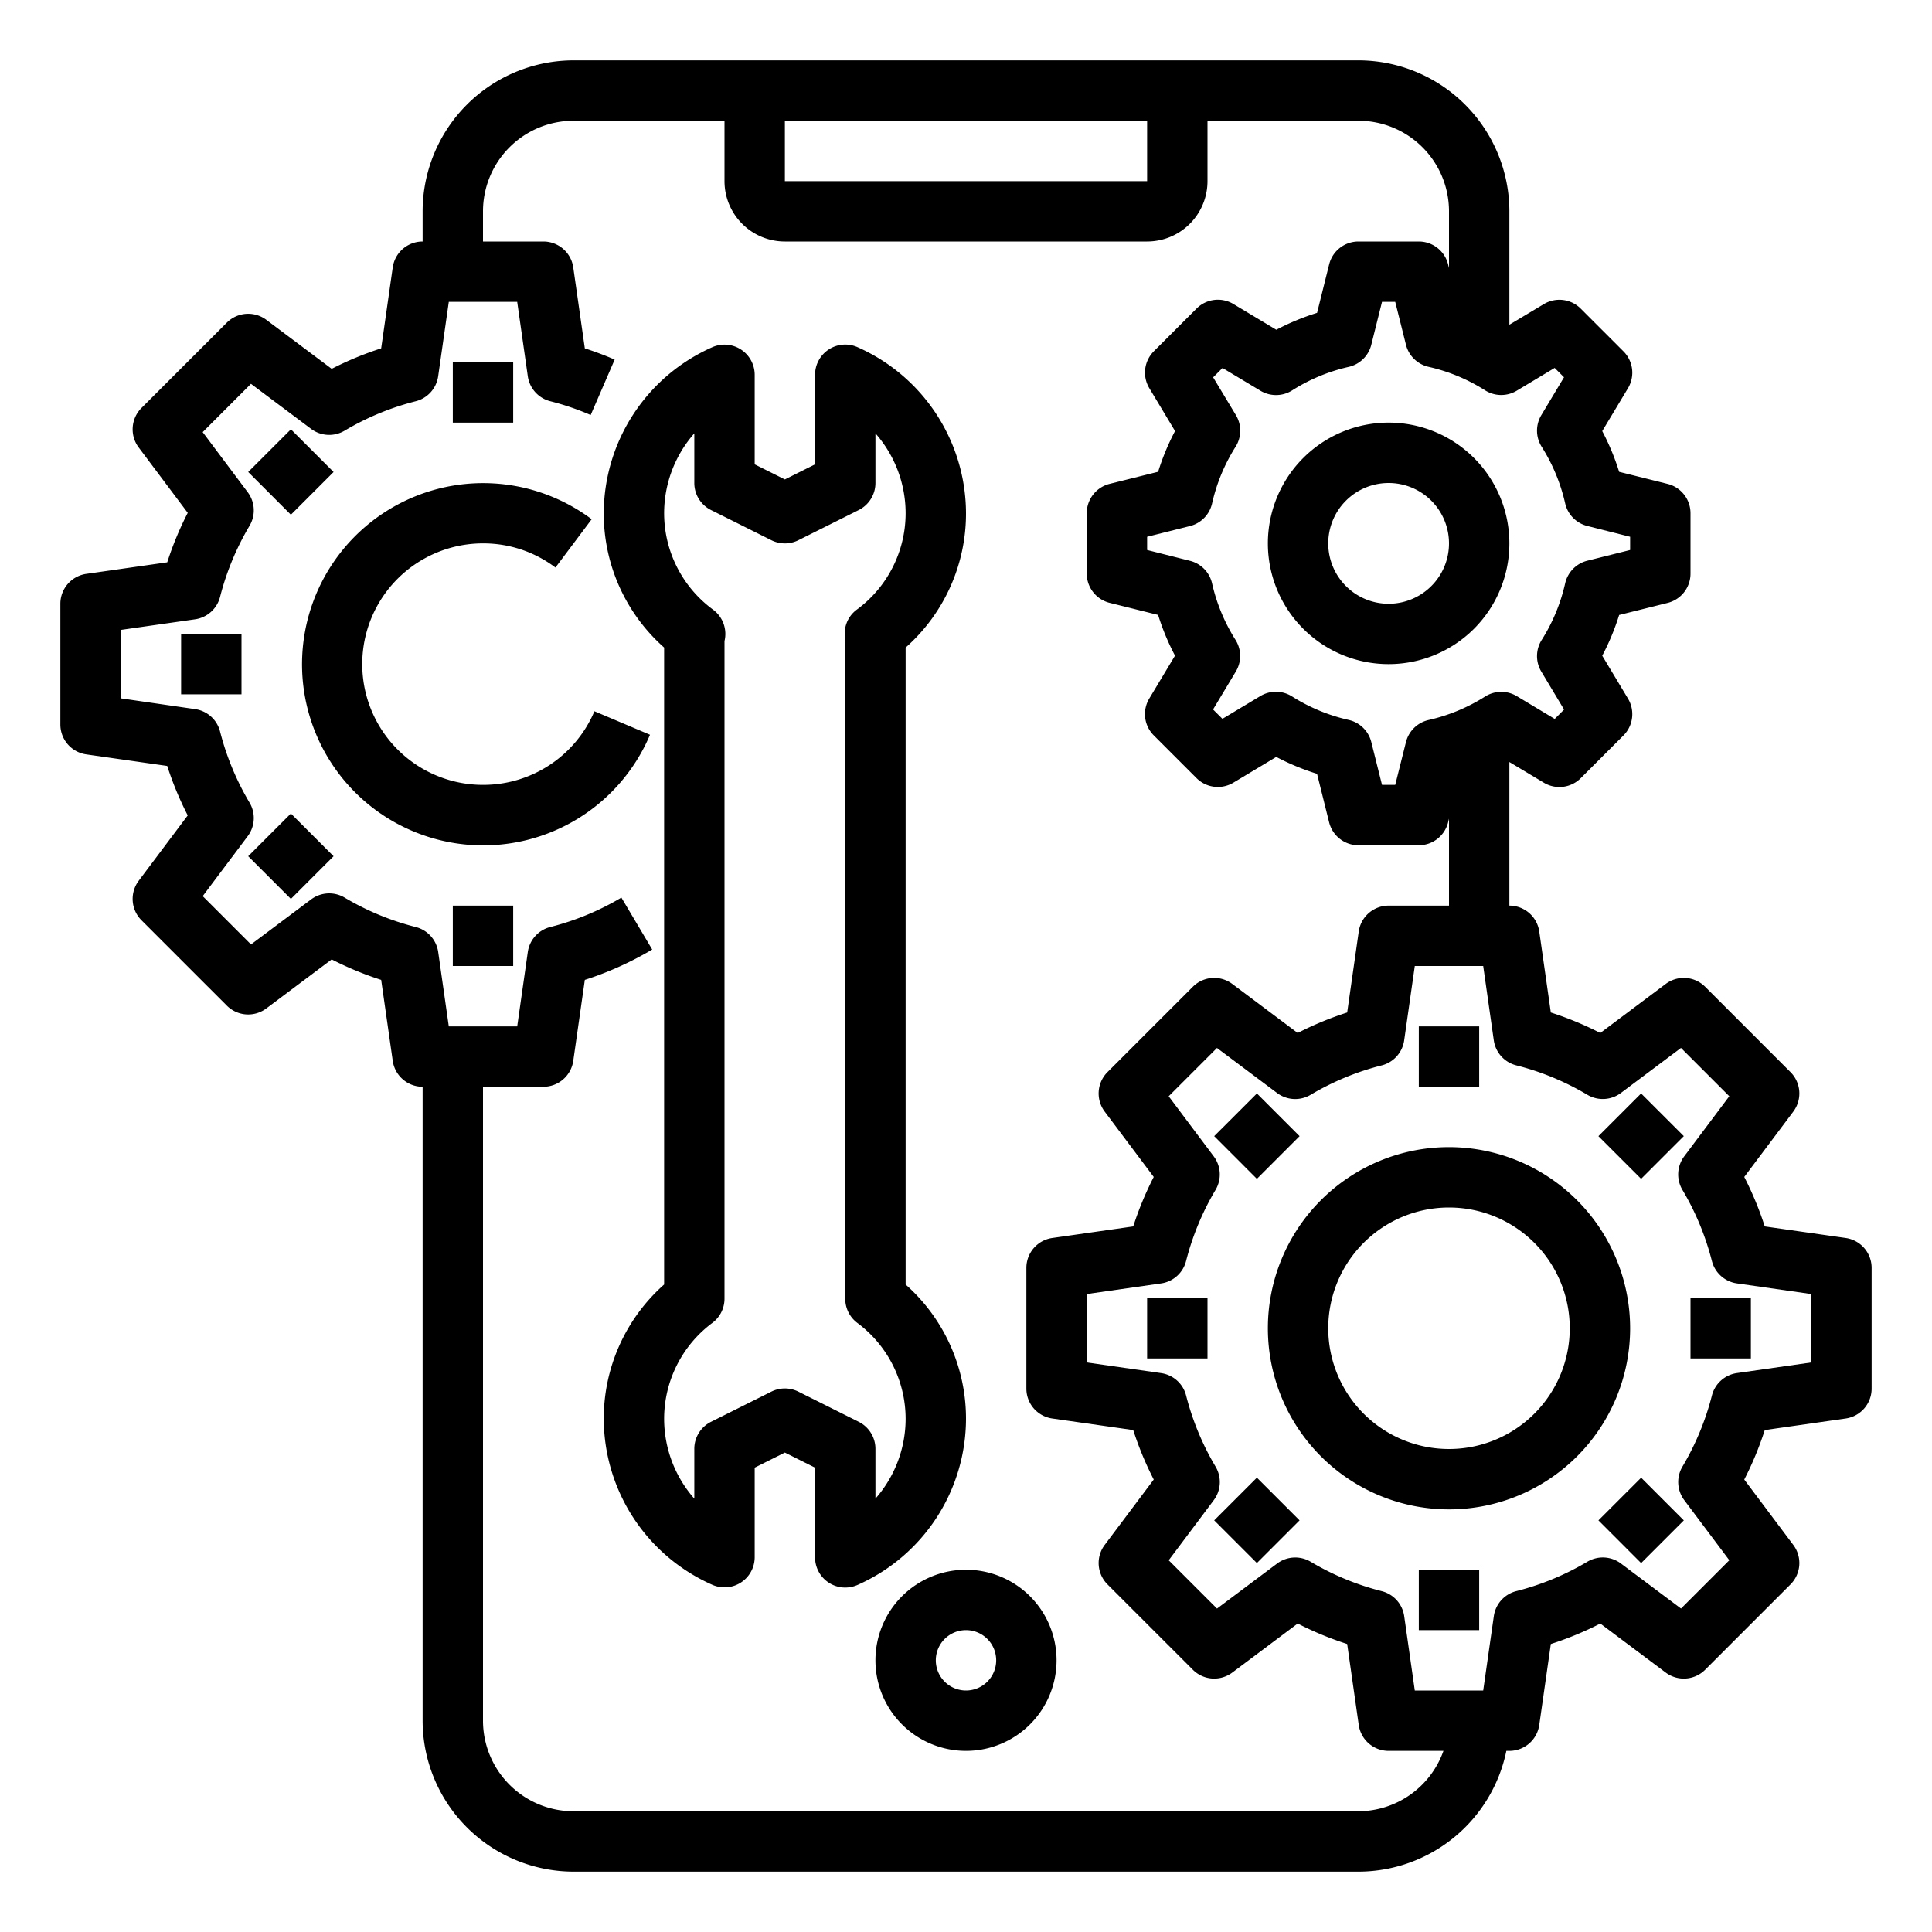 <svg xmlns="http://www.w3.org/2000/svg" viewBox="0 0 64 64" x="0px" y="0px"><g><path d="M32,52a3,3,0,1,0,3,3A3,3,0,0,0,32,52Zm0,4a1,1,0,1,1,1-1A1,1,0,0,1,32,56Z"></path><path d="M61.142,41.01l-2.682-.383a10.86,10.86,0,0,0-.679-1.639l1.625-2.166a1,1,0,0,0-.093-1.307l-2.828-2.828a1,1,0,0,0-1.306-.093l-2.167,1.624a10.9,10.9,0,0,0-1.639-.678l-.383-2.682A1,1,0,0,0,50,30V25.243l1.143.686a1,1,0,0,0,1.221-.151l1.414-1.414a1,1,0,0,0,.151-1.222l-.853-1.421a7.884,7.884,0,0,0,.56-1.349l1.606-.4A1,1,0,0,0,56,19V17a1,1,0,0,0-.758-.97l-1.606-.4a7.884,7.884,0,0,0-.56-1.349l.853-1.421a1,1,0,0,0-.151-1.222l-1.414-1.414a1,1,0,0,0-1.221-.151L50,10.757V7a5.006,5.006,0,0,0-5-5H19a5.006,5.006,0,0,0-5,5V8a1,1,0,0,0-.99.858l-.383,2.682a10.855,10.855,0,0,0-1.639.678L8.821,10.594a1,1,0,0,0-1.306.093L4.687,13.515a1,1,0,0,0-.093,1.307l1.625,2.166a10.86,10.86,0,0,0-.679,1.639l-2.682.383A1,1,0,0,0,2,20v4a1,1,0,0,0,.858.99l2.682.383a10.86,10.86,0,0,0,.679,1.639L4.594,29.178a1,1,0,0,0,.093,1.307l2.828,2.828a1,1,0,0,0,1.306.093l2.167-1.624a10.855,10.855,0,0,0,1.639.678l.383,2.682A1,1,0,0,0,14,36V57a5.006,5.006,0,0,0,5,5H45a5.009,5.009,0,0,0,4.9-4H50a1,1,0,0,0,.99-.858l.383-2.682a10.9,10.9,0,0,0,1.639-.678l2.167,1.624a1,1,0,0,0,1.306-.093l2.828-2.828a1,1,0,0,0,.093-1.307l-1.625-2.166a10.86,10.86,0,0,0,.679-1.639l2.682-.383A1,1,0,0,0,62,46V42A1,1,0,0,0,61.142,41.01ZM51.5,12.188l.31.31-.753,1.256A1,1,0,0,0,51.07,14.8a5.967,5.967,0,0,1,.778,1.873,1,1,0,0,0,.733.75L54,17.781v.438l-1.419.355a1,1,0,0,0-.733.75A5.967,5.967,0,0,1,51.07,21.2a1,1,0,0,0-.011,1.049l.753,1.256-.31.31-1.256-.754a1,1,0,0,0-1.049.012,5.948,5.948,0,0,1-1.873.778,1,1,0,0,0-.75.733L46.219,26h-.438l-.355-1.419a1,1,0,0,0-.75-.733A5.948,5.948,0,0,1,42.8,23.07a1,1,0,0,0-1.049-.012l-1.256.754-.311-.31.754-1.256A1,1,0,0,0,40.93,21.2a5.967,5.967,0,0,1-.778-1.873,1,1,0,0,0-.733-.75L38,18.219v-.438l1.419-.355a1,1,0,0,0,.733-.75A5.967,5.967,0,0,1,40.93,14.8a1,1,0,0,0,.011-1.049L40.187,12.5l.311-.31,1.257.754a1,1,0,0,0,1.05-.012,5.918,5.918,0,0,1,1.871-.778,1,1,0,0,0,.75-.733L45.781,10h.438l.355,1.419a1,1,0,0,0,.75.733,5.918,5.918,0,0,1,1.871.778,1,1,0,0,0,1.05.012ZM26,4H38V6H26ZM45,60H19a3,3,0,0,1-3-3V36h2a1,1,0,0,0,.99-.858l.383-2.682a10.924,10.924,0,0,0,2.232-1.006l-1.021-1.72a8.859,8.859,0,0,1-2.356.975,1,1,0,0,0-.744.828L17.133,34H14.867l-.351-2.463a1,1,0,0,0-.744-.828,8.859,8.859,0,0,1-2.356-.975,1,1,0,0,0-1.11.06L8.315,31.286l-1.6-1.6L8.206,27.7a1,1,0,0,0,.061-1.111,8.923,8.923,0,0,1-.977-2.357,1,1,0,0,0-.827-.742L4,23.133V20.867l2.463-.352a1,1,0,0,0,.827-.742,8.923,8.923,0,0,1,.977-2.357,1,1,0,0,0-.061-1.111l-1.492-1.99,1.6-1.6,1.991,1.492a1,1,0,0,0,1.11.06,8.859,8.859,0,0,1,2.356-.975,1,1,0,0,0,.744-.828L14.867,10h2.266l.351,2.463a1,1,0,0,0,.744.828,8.767,8.767,0,0,1,1.339.457l.795-1.836c-.322-.14-.653-.264-.989-.372L18.99,8.858A1,1,0,0,0,18,8H16V7a3,3,0,0,1,3-3h5V6a2,2,0,0,0,2,2H38a2,2,0,0,0,2-2V4h5a3,3,0,0,1,3,3V8.879l-.03-.121A1,1,0,0,0,47,8H45a1,1,0,0,0-.97.758l-.4,1.606a7.908,7.908,0,0,0-1.35.56l-1.422-.853a1,1,0,0,0-1.221.151l-1.414,1.414a1,1,0,0,0-.151,1.222l.853,1.421a7.884,7.884,0,0,0-.56,1.349l-1.606.4A1,1,0,0,0,36,17v2a1,1,0,0,0,.758.97l1.606.4a7.884,7.884,0,0,0,.56,1.349l-.853,1.421a1,1,0,0,0,.151,1.222l1.414,1.414a1,1,0,0,0,1.221.151l1.421-.853a7.951,7.951,0,0,0,1.351.56l.4,1.606A1,1,0,0,0,45,28h2a1,1,0,0,0,.97-.758l.03-.121V30H46a1,1,0,0,0-.99.858l-.383,2.682a10.855,10.855,0,0,0-1.639.678l-2.167-1.624a1,1,0,0,0-1.306.093l-2.828,2.828a1,1,0,0,0-.093,1.307l1.625,2.166a10.86,10.86,0,0,0-.679,1.639l-2.682.383A1,1,0,0,0,34,42v4a1,1,0,0,0,.858.99l2.682.383a10.86,10.86,0,0,0,.679,1.639l-1.625,2.166a1,1,0,0,0,.093,1.307l2.828,2.828a1,1,0,0,0,1.306.093l2.167-1.624a10.855,10.855,0,0,0,1.639.678l.383,2.682A1,1,0,0,0,46,58h1.816A3,3,0,0,1,45,60ZM60,45.133l-2.463.352a1,1,0,0,0-.827.742,8.923,8.923,0,0,1-.977,2.357,1,1,0,0,0,.061,1.111l1.492,1.99-1.6,1.6-1.991-1.492a1,1,0,0,0-1.11-.06,8.859,8.859,0,0,1-2.356.975,1,1,0,0,0-.744.828L49.133,56H46.867l-.351-2.463a1,1,0,0,0-.744-.828,8.859,8.859,0,0,1-2.356-.975,1,1,0,0,0-1.11.06l-1.991,1.492-1.6-1.6,1.492-1.99a1,1,0,0,0,.061-1.111,8.923,8.923,0,0,1-.977-2.357,1,1,0,0,0-.827-.742L36,45.133V42.867l2.463-.352a1,1,0,0,0,.827-.742,8.923,8.923,0,0,1,.977-2.357,1,1,0,0,0-.061-1.111l-1.492-1.99,1.6-1.6,1.991,1.492a1,1,0,0,0,1.11.06,8.859,8.859,0,0,1,2.356-.975,1,1,0,0,0,.744-.828L46.867,32h2.266l.351,2.463a1,1,0,0,0,.744.828,8.859,8.859,0,0,1,2.356.975,1,1,0,0,0,1.11-.06l1.991-1.492,1.6,1.6-1.492,1.99a1,1,0,0,0-.061,1.111,8.923,8.923,0,0,1,.977,2.357,1,1,0,0,0,.827.742L60,42.867Z"></path><path d="M48,38a6,6,0,1,0,6,6A6.006,6.006,0,0,0,48,38Zm0,10a4,4,0,1,1,4-4A4,4,0,0,1,48,48Z"></path><rect x="47" y="34" width="2" height="2"></rect><rect x="40.636" y="36.636" width="2" height="2" transform="translate(-14.418 40.455) rotate(-44.99)"></rect><rect x="38" y="43" width="2" height="2"></rect><rect x="40.636" y="49.364" width="2" height="2" transform="translate(-23.418 44.192) rotate(-45)"></rect><rect x="47" y="52" width="2" height="2"></rect><rect x="53.364" y="49.364" width="2" height="2" transform="translate(-19.69 53.18) rotate(-44.99)"></rect><rect x="56" y="43" width="2" height="2"></rect><rect x="53.364" y="36.636" width="2" height="2" transform="translate(-10.688 49.476) rotate(-45.01)"></rect><path d="M16,26a4,4,0,0,1,0-8,3.959,3.959,0,0,1,2.4.8l1.2-1.6a6,6,0,1,0,1.932,7.14l-1.841-.779A4,4,0,0,1,16,26Z"></path><rect x="15" y="12" width="2" height="2"></rect><rect x="8.636" y="14.636" width="2" height="2" transform="translate(-8.233 11.39) rotate(-44.99)"></rect><rect x="6" y="21" width="2" height="2"></rect><rect x="8.636" y="27.364" width="2" height="2" transform="translate(-17.234 15.121) rotate(-45)"></rect><rect x="15" y="30" width="2" height="2"></rect><path d="M32,47a5.932,5.932,0,0,0-2-4.448v-21.1A5.927,5.927,0,0,0,32,17a6.03,6.03,0,0,0-3.595-5.5A1,1,0,0,0,27,12.41v2.972l-1,.5-1-.5V12.41A1,1,0,0,0,23.6,11.5,6.03,6.03,0,0,0,20,17a5.927,5.927,0,0,0,2,4.451v21.1A5.932,5.932,0,0,0,20,47,6.03,6.03,0,0,0,23.6,52.5,1,1,0,0,0,25,51.59V48.618l1-.5,1,.5V51.59a1,1,0,0,0,1.405.914A6.03,6.03,0,0,0,32,47Zm-3,2.644V48a1,1,0,0,0-.553-.9l-2-1a1,1,0,0,0-.894,0l-2,1A1,1,0,0,0,23,48v1.644A4.008,4.008,0,0,1,22,47a3.963,3.963,0,0,1,1.6-3.179,1,1,0,0,0,.4-.8V21.236a1,1,0,0,0-.375-1.038A3.964,3.964,0,0,1,22,17a4.008,4.008,0,0,1,1-2.644V16a1,1,0,0,0,.553.895l2,1a1,1,0,0,0,.894,0l2-1A1,1,0,0,0,29,16V14.356A4.008,4.008,0,0,1,30,17a3.964,3.964,0,0,1-1.625,3.2.984.984,0,0,0-.375.973V43.023a1,1,0,0,0,.4.8A3.963,3.963,0,0,1,30,47,4.008,4.008,0,0,1,29,49.644Z"></path><path d="M46,14a4,4,0,1,0,4,4A4,4,0,0,0,46,14Zm0,6a2,2,0,1,1,2-2A2,2,0,0,1,46,20Z"></path></g></svg>